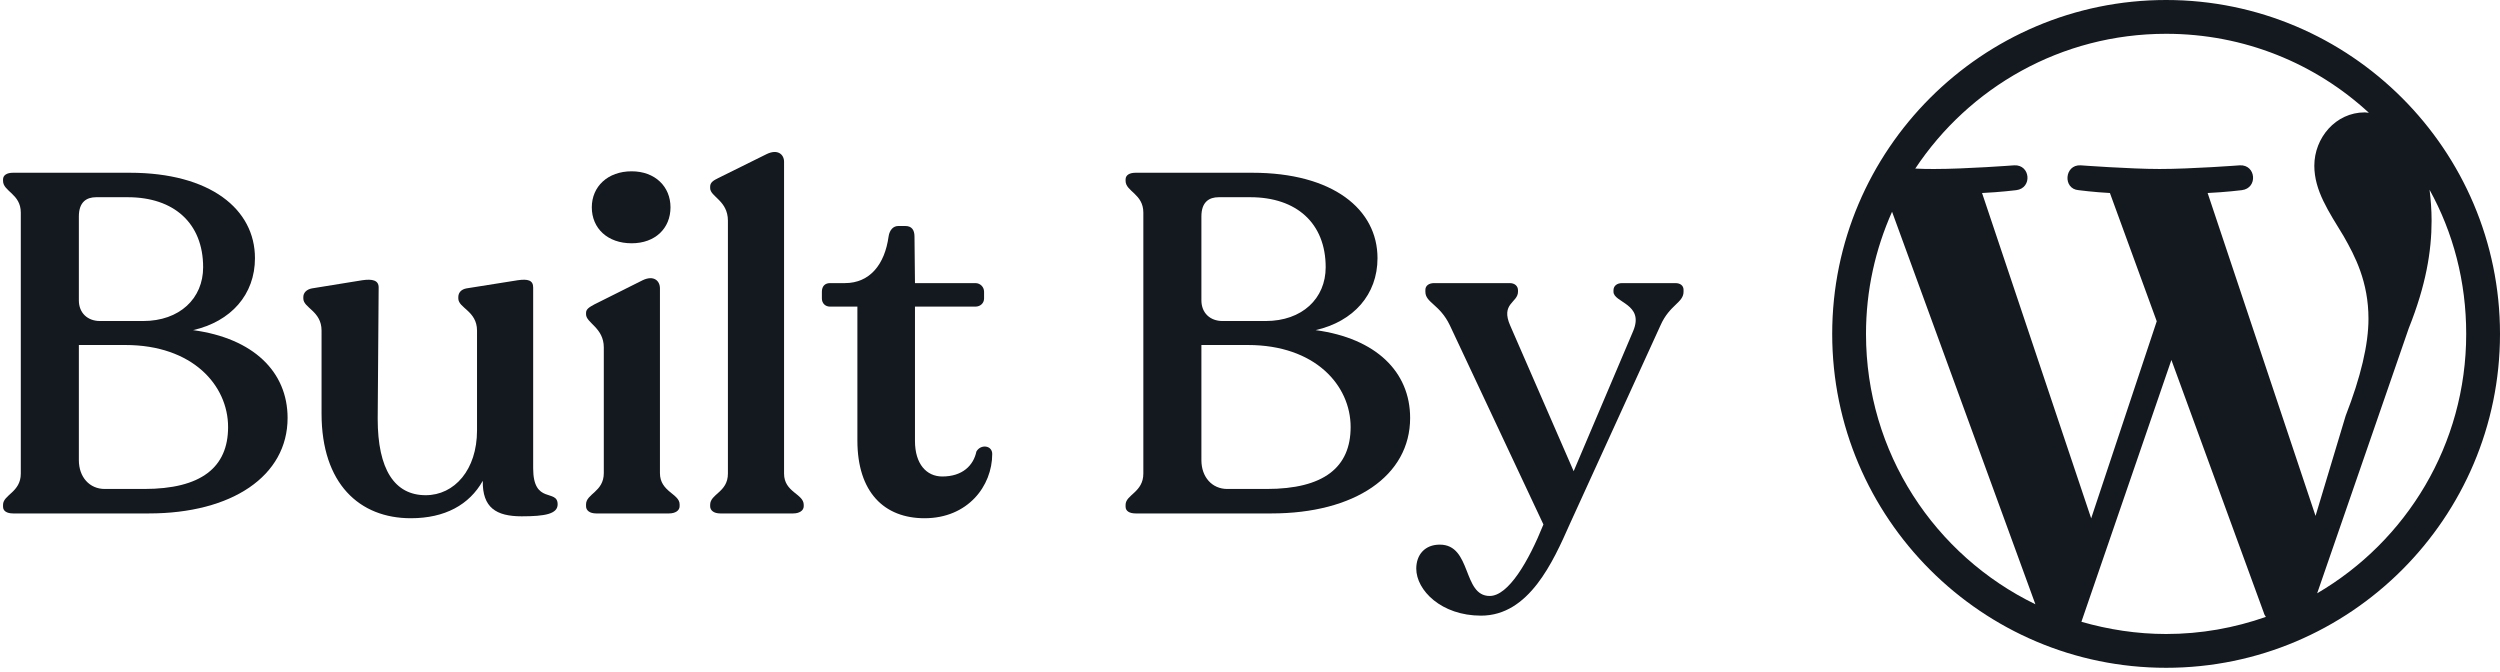 <svg width="521" height="140" viewBox="0 0 521 140" fill="none" xmlns="http://www.w3.org/2000/svg">
<path d="M451.415 0C413.059 0 381.831 31.228 381.831 69.585C381.831 107.941 413.059 139.169 451.415 139.169C489.772 139.169 521 107.941 521 69.585C521 31.228 489.772 0 451.415 0ZM388.874 69.585C388.874 60.505 390.826 51.934 394.305 44.127L424.176 125.931C403.215 115.748 388.874 94.363 388.874 69.585ZM451.415 132.126C445.306 132.126 439.365 131.192 433.765 129.58L452.519 75.016L471.782 127.713C471.866 128.052 472.036 128.307 472.206 128.562C465.672 130.853 458.713 132.126 451.415 132.126ZM460.071 40.223C463.805 40.053 467.199 39.629 467.199 39.629C470.594 39.205 470.169 34.283 466.775 34.453C466.775 34.453 456.677 35.217 450.058 35.217C443.948 35.217 433.595 34.453 433.595 34.453C430.201 34.283 429.861 39.375 433.171 39.629C433.171 39.629 436.395 40.053 439.705 40.223L449.464 66.954L435.801 108.026L413.059 40.223C416.793 40.053 420.187 39.629 420.187 39.629C423.582 39.205 423.157 34.283 419.763 34.453C419.763 34.453 409.665 35.217 403.131 35.217C401.943 35.217 400.585 35.217 399.142 35.132C410.344 18.245 429.522 7.043 451.415 7.043C467.708 7.043 482.559 13.238 493.675 23.506C493.421 23.506 493.166 23.421 492.827 23.421C486.717 23.421 482.304 28.767 482.304 34.538C482.304 39.714 485.274 44.042 488.414 49.218C490.79 53.376 493.59 58.722 493.59 66.445C493.59 71.791 491.978 78.579 488.838 86.641L482.559 107.516L460.071 40.223ZM482.898 123.64L501.991 68.396C505.556 59.486 506.744 52.358 506.744 45.994C506.744 43.702 506.574 41.581 506.319 39.544C511.241 48.455 513.957 58.638 513.957 69.585C513.957 92.666 501.482 112.778 482.898 123.64Z" fill="#13191E"/>
<path d="M40.234 68.8C48.134 67 53.134 61.4 53.134 53.8C53.134 43.6 43.834 36 27.034 36H2.734C1.434 36 0.634 36.5 0.634 37.4V37.7C0.634 39.9 4.334 40.4 4.334 44.3V98.7C4.334 102.6 0.634 103.1 0.634 105.2V105.6C0.634 106.5 1.434 107 2.734 107H31.034C48.334 107 59.934 99.2 59.934 87.1C59.934 77.5 52.834 70.5 40.234 68.8ZM16.434 45.1C16.434 42.1 18.034 41.1 20.034 41.1H26.634C36.234 41.1 42.334 46.5 42.334 55.7C42.334 62.2 37.434 66.9 29.834 66.9H20.834C18.234 66.9 16.434 65.2 16.434 62.6V45.1ZM30.034 101.9H21.834C18.634 101.9 16.434 99.4 16.434 95.9V71.9H26.134C40.134 71.9 47.534 80.3 47.534 89C47.534 97.4 41.934 101.9 30.034 101.9Z" fill="#13191E"/>
<path d="M111.112 97.6V59.9C111.112 58.4 110.012 58.1 107.912 58.4L97.212 60.1C96.112 60.3 95.512 61 95.512 61.9V62.2C95.512 64.2 99.412 64.8 99.412 68.9V89.7C99.412 97.9 94.712 103.2 88.712 103.2C82.212 103.2 78.712 97.8 78.712 87.3L78.912 59.9C78.912 58.4 77.612 58.1 75.512 58.4L65.012 60.1C63.912 60.3 63.212 61 63.212 61.9V62.2C63.212 64.2 67.012 64.8 67.012 68.9V86.2C67.012 100.8 74.912 108 85.612 108C92.712 108 97.812 105.2 100.612 100.2C100.512 105.8 103.412 107.6 108.712 107.6C113.612 107.6 116.212 107.1 116.212 105.1C116.212 101.8 111.112 105.2 111.112 97.6Z" fill="#13191E"/>
<path d="M131.632 50.7C136.532 50.7 139.732 47.6 139.732 43.2C139.732 38.9 136.532 35.7 131.632 35.7C126.632 35.7 123.332 38.9 123.332 43.2C123.332 47.6 126.632 50.7 131.632 50.7ZM124.232 107H139.432C140.732 107 141.632 106.4 141.632 105.5V105.1C141.632 102.9 137.532 102.5 137.532 98.6V60.1C137.532 58.5 136.232 57.3 133.932 58.4L123.932 63.4C122.832 64 122.132 64.4 122.132 65.2V65.5C122.132 67.3 125.832 68.3 125.832 72.4V98.6C125.832 102.5 122.132 102.9 122.132 105.1V105.5C122.132 106.4 122.932 107 124.232 107Z" fill="#13191E"/>
<path d="M150.097 107H165.297C166.597 107 167.497 106.4 167.497 105.5V105.2C167.497 102.9 163.397 102.6 163.397 98.7V33.7C163.397 32.2 162.097 31 159.797 32.1L149.697 37.1C148.697 37.6 147.997 38 147.997 38.9V39.2C147.997 41 151.697 41.8 151.697 46V98.7C151.697 102.6 147.997 102.9 147.997 105.2V105.5C147.997 106.4 148.797 107 150.097 107Z" fill="#13191E"/>
<path d="M192.68 108C201.68 108 206.78 101.3 206.78 94.6C206.78 92.8 204.38 92.5 203.48 94.1C202.88 97 200.58 99.3 196.38 99.3C193.08 99.3 190.68 96.7 190.68 91.9V63.9H203.28C204.28 63.9 205.08 63.2 205.08 62.2V60.8C205.08 59.8 204.28 59 203.28 59H190.68L190.58 49.3C190.58 47.9 189.98 47.1 188.68 47.1H187.18C186.18 47.1 185.38 47.9 185.18 49.3C184.38 55.1 181.28 59 176.08 59H172.98C171.88 59 171.28 59.7 171.28 60.8V62.2C171.28 63.2 171.98 63.9 172.98 63.9H178.68V91.8C178.68 102.6 184.28 108 192.68 108Z" fill="#13191E"/>
<path d="M274.172 68.8C282.072 67 287.072 61.4 287.072 53.8C287.072 43.6 277.772 36 260.972 36H236.672C235.372 36 234.572 36.5 234.572 37.4V37.7C234.572 39.9 238.272 40.4 238.272 44.3V98.7C238.272 102.6 234.572 103.1 234.572 105.2V105.6C234.572 106.5 235.372 107 236.672 107H264.972C282.272 107 293.872 99.2 293.872 87.1C293.872 77.5 286.772 70.5 274.172 68.8ZM250.372 45.1C250.372 42.1 251.972 41.1 253.972 41.1H260.572C270.172 41.1 276.272 46.5 276.272 55.7C276.272 62.2 271.372 66.9 263.772 66.9H254.772C252.172 66.9 250.372 65.2 250.372 62.6V45.1ZM263.972 101.9H255.772C252.572 101.9 250.372 99.4 250.372 95.9V71.9H260.072C274.072 71.9 281.472 80.3 281.472 89C281.472 97.4 275.872 101.9 263.972 101.9Z" fill="#13191E"/>
<path d="M349.15 59H338.05C336.95 59 336.25 59.6 336.25 60.5V60.8C336.25 63.1 342.75 63.3 340.35 69L327.95 98.2L314.75 67.9C312.65 63.2 316.35 63.1 316.35 60.8V60.5C316.35 59.6 315.65 59 314.65 59H298.85C297.85 59 297.05 59.5 297.05 60.4V60.8C297.05 63.1 300.05 63.4 302.15 67.8L321.65 109.3C318.55 117 314.35 124.2 310.45 124.2C304.75 124.2 306.75 113.5 300.05 113.5C296.95 113.5 295.15 115.6 295.15 118.5C295.15 123 300.35 128.3 308.65 128.3C318.65 128.3 323.65 117.1 327.15 109.2L346.05 67.8C347.95 63.5 350.85 63.1 350.85 60.8V60.4C350.85 59.5 350.15 59 349.15 59Z" fill="#13191E"/>
</svg>
